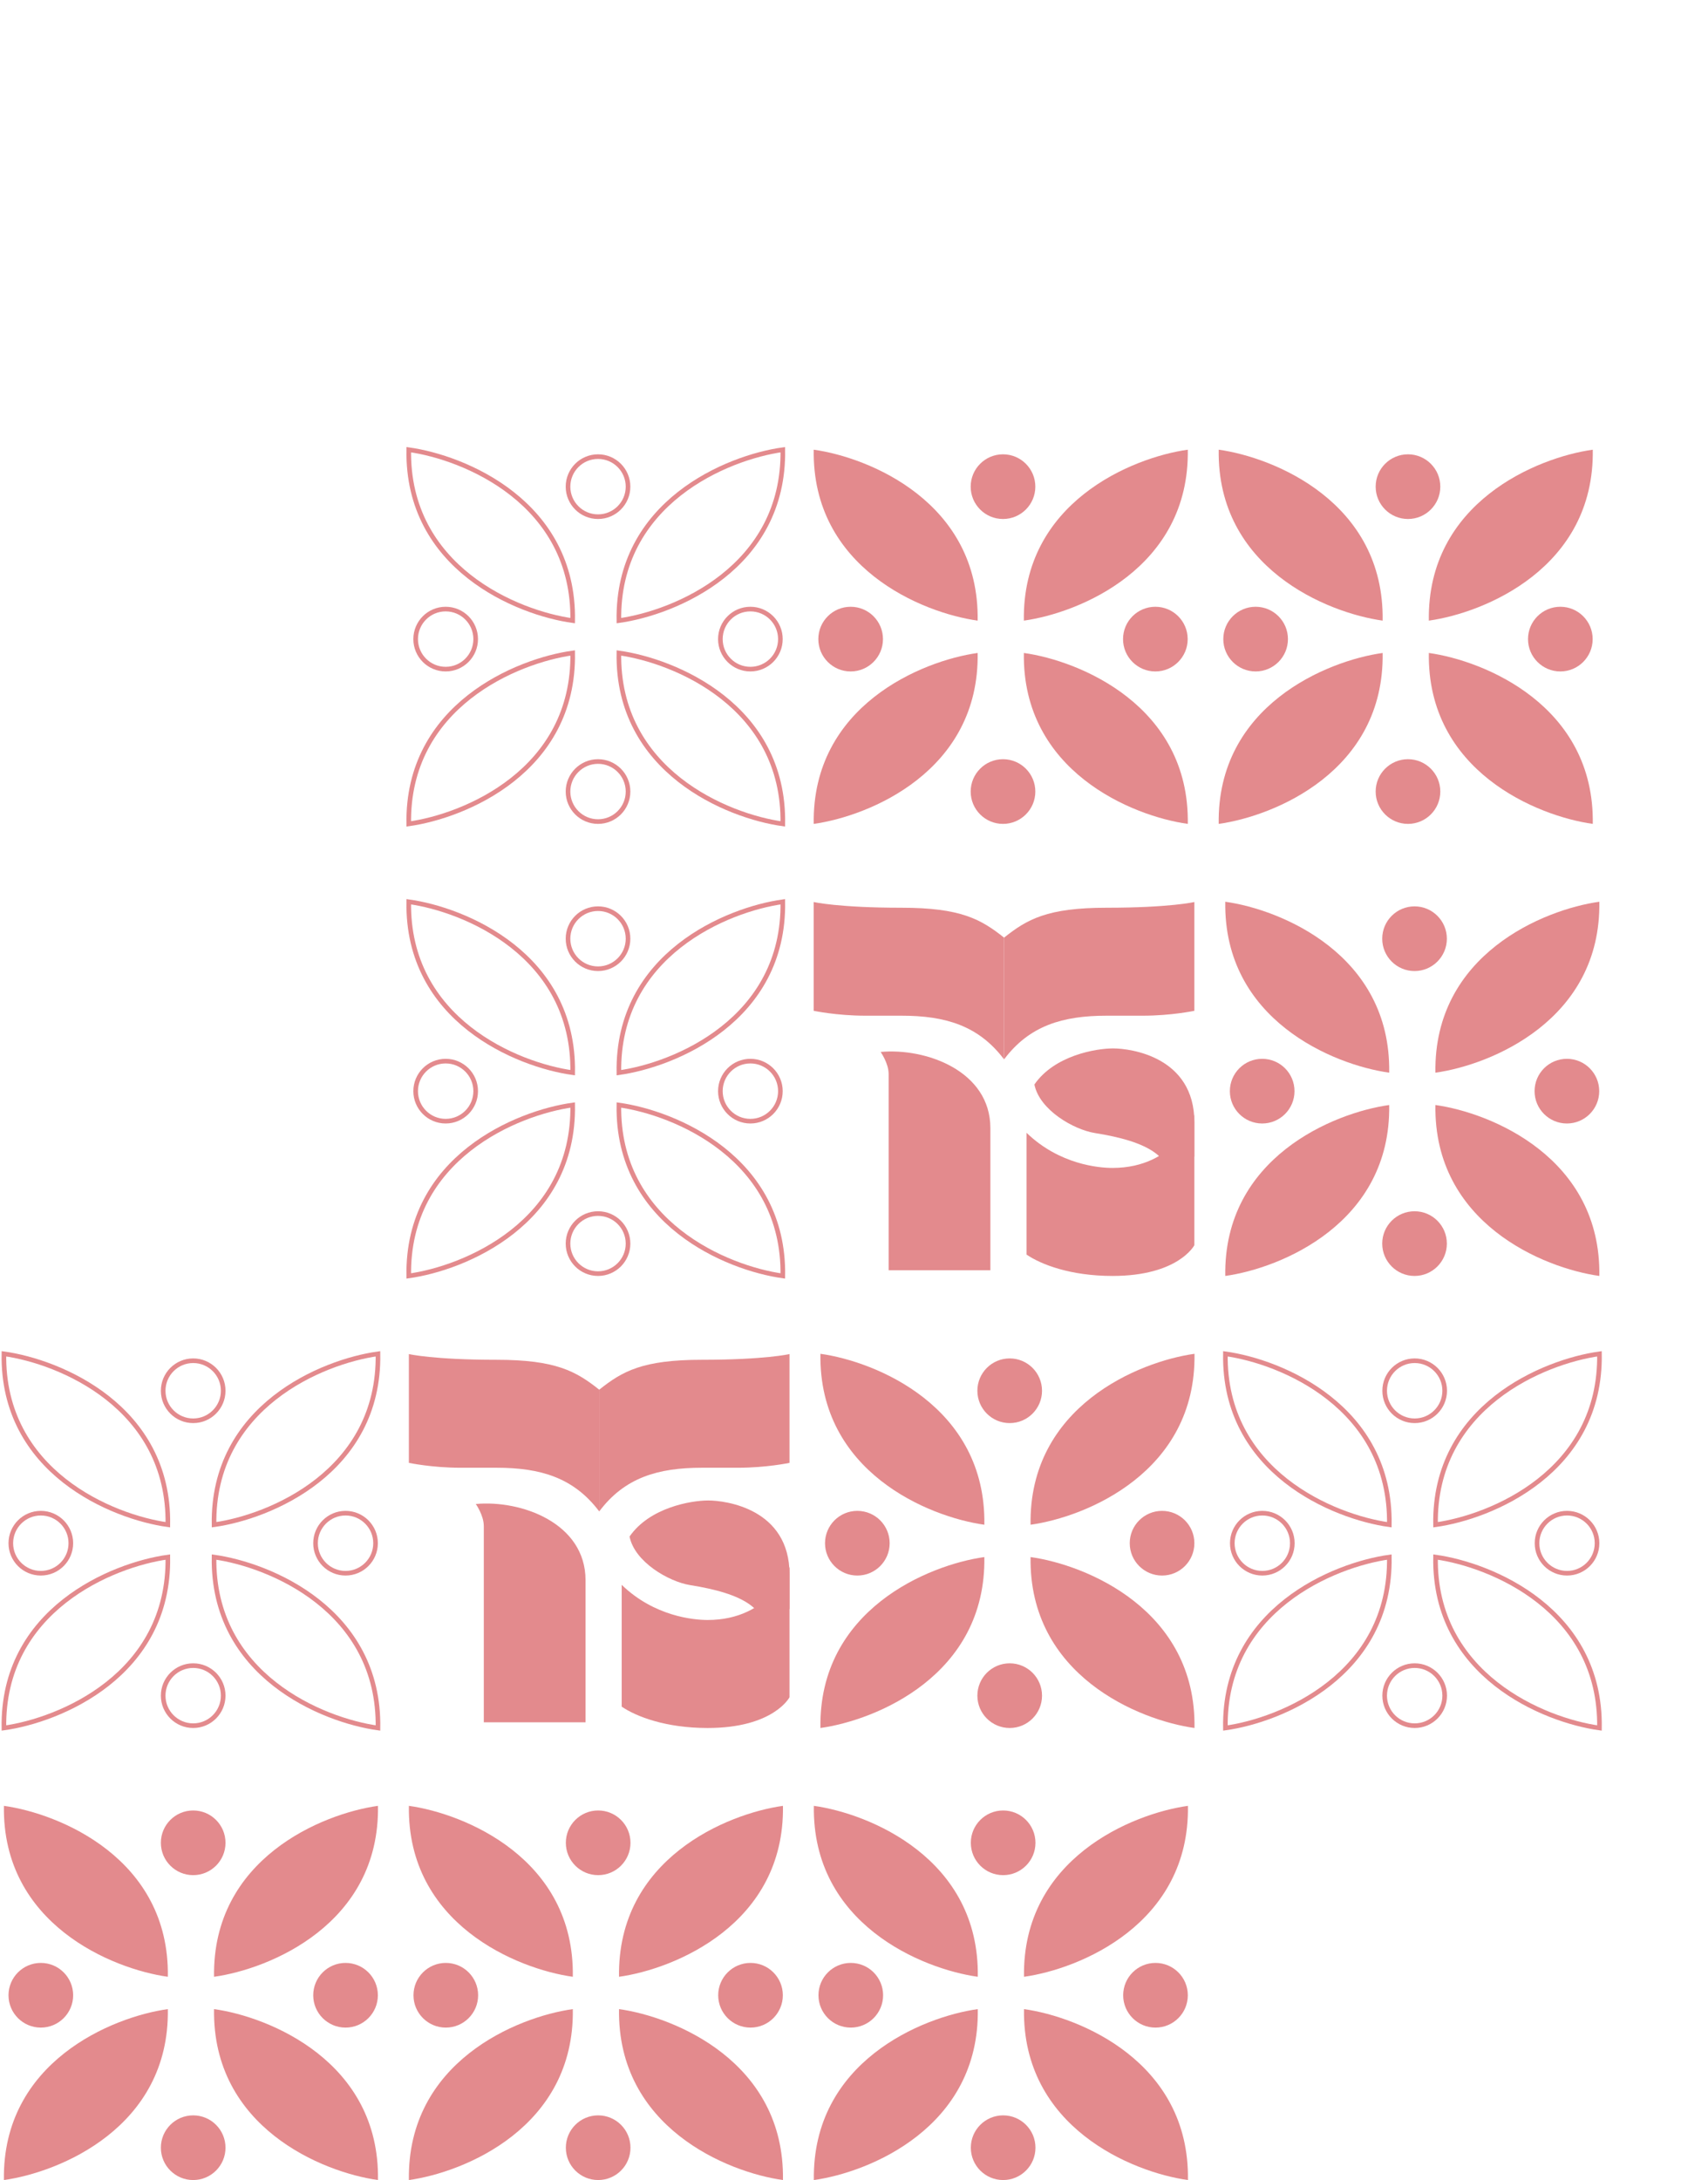 <svg width="439" height="560" viewBox="0 0 439 560" fill="none" xmlns="http://www.w3.org/2000/svg">
<g opacity="0.46">
<path d="M159.071 167.73C173.312 169.708 201.679 181.258 201.204 211.637C186.964 209.659 158.597 198.109 159.071 167.73Z" stroke="#C10007" stroke-width="1.187"/>
<path d="M147.193 167.731C132.953 169.708 104.585 181.259 105.06 211.638C119.3 209.66 147.667 198.109 147.193 167.731Z" stroke="#C10007" stroke-width="1.187"/>
<path d="M159.071 159.424C173.312 157.446 201.679 145.896 201.204 115.517C186.964 117.495 158.597 129.045 159.071 159.424Z" stroke="#C10007" stroke-width="1.187"/>
<path d="M147.193 159.424C132.953 157.446 104.585 145.895 105.06 115.517C119.3 117.495 147.667 129.045 147.193 159.424Z" stroke="#C10007" stroke-width="1.187"/>
<circle cx="114.548" cy="164.17" r="7.713" stroke="#C10007" stroke-width="1.187"/>
<circle cx="192.868" cy="164.17" r="7.713" stroke="#C10007" stroke-width="1.187"/>
<circle cx="153.708" cy="125.01" r="7.713" transform="rotate(90 153.708 125.01)" stroke="#C10007" stroke-width="1.187"/>
<circle cx="153.708" cy="203.331" r="7.713" transform="rotate(90 153.708 203.331)" stroke="#C10007" stroke-width="1.187"/>
<path d="M263.16 167.731C277.4 169.708 305.768 181.259 305.293 211.637C291.053 209.66 262.686 198.109 263.16 167.731Z" fill="#C10007"/>
<path d="M251.282 167.731C237.042 169.709 208.675 181.259 209.149 211.638C223.389 209.66 251.757 198.11 251.282 167.731Z" fill="#C10007"/>
<path d="M263.16 159.424C277.4 157.446 305.768 145.896 305.293 115.517C291.053 117.495 262.686 129.045 263.16 159.424Z" fill="#C10007"/>
<path d="M251.282 159.424C237.042 157.446 208.675 145.896 209.149 115.517C223.389 117.495 251.757 129.045 251.282 159.424Z" fill="#C10007"/>
<circle cx="218.638" cy="164.171" r="8.307" fill="#C10007"/>
<circle cx="296.958" cy="164.171" r="8.307" fill="#C10007"/>
<circle cx="257.798" cy="125.01" r="8.307" transform="rotate(90 257.798 125.01)" fill="#C10007"/>
<circle cx="257.798" cy="203.331" r="8.307" transform="rotate(90 257.798 203.331)" fill="#C10007"/>
<path d="M367.25 167.73C381.49 169.708 409.857 181.258 409.383 211.637C395.143 209.659 366.776 198.109 367.25 167.73Z" fill="#C10007"/>
<path d="M355.372 167.731C341.132 169.708 312.765 181.259 313.239 211.637C327.479 209.66 355.847 198.109 355.372 167.731Z" fill="#C10007"/>
<path d="M367.25 159.424C381.49 157.446 409.857 145.896 409.383 115.517C395.143 117.495 366.776 129.045 367.25 159.424Z" fill="#C10007"/>
<path d="M355.372 159.423C341.132 157.445 312.765 145.895 313.239 115.516C327.479 117.494 355.847 129.044 355.372 159.423Z" fill="#C10007"/>
<circle cx="322.727" cy="164.17" r="8.307" fill="#C10007"/>
<circle cx="401.047" cy="164.17" r="8.307" fill="#C10007"/>
<circle cx="361.887" cy="125.01" r="8.307" transform="rotate(90 361.887 125.01)" fill="#C10007"/>
<circle cx="361.887" cy="203.33" r="8.307" transform="rotate(90 361.887 203.33)" fill="#C10007"/>
<path d="M159.071 283.851C173.312 285.829 201.679 297.379 201.204 327.758C186.964 325.78 158.597 314.23 159.071 283.851Z" stroke="#C10007" stroke-width="1.187"/>
<path d="M147.193 283.852C132.953 285.829 104.585 297.38 105.06 327.758C119.3 325.781 147.667 314.23 147.193 283.852Z" stroke="#C10007" stroke-width="1.187"/>
<path d="M159.071 275.545C173.312 273.567 201.679 262.017 201.204 231.638C186.964 233.616 158.597 245.166 159.071 275.545Z" stroke="#C10007" stroke-width="1.187"/>
<path d="M147.193 275.544C132.953 273.567 104.585 262.016 105.06 231.638C119.3 233.615 147.667 245.166 147.193 275.544Z" stroke="#C10007" stroke-width="1.187"/>
<circle cx="114.548" cy="280.291" r="7.713" stroke="#C10007" stroke-width="1.187"/>
<circle cx="192.868" cy="280.291" r="7.713" stroke="#C10007" stroke-width="1.187"/>
<circle cx="153.707" cy="241.131" r="7.713" transform="rotate(90 153.707 241.131)" stroke="#C10007" stroke-width="1.187"/>
<circle cx="153.707" cy="319.451" r="7.713" transform="rotate(90 153.707 319.451)" stroke="#C10007" stroke-width="1.187"/>
<path fill-rule="evenodd" clip-rule="evenodd" d="M228.403 326.302H254.553V289.807C254.553 275.024 237.873 269.145 226.348 270.22C226.348 270.22 228.403 273.126 228.403 275.885V326.302Z" fill="#C10007"/>
<path fill-rule="evenodd" clip-rule="evenodd" d="M286.095 269.313C281.678 269.313 271.014 271.123 265.867 278.579C267.171 285.127 275.95 290.166 281.414 291.049C294.56 293.154 303.42 297.098 300.165 307.598L306.987 297.098V288.287C306.983 271.402 290.516 269.313 286.095 269.313Z" fill="#C10007"/>
<path fill-rule="evenodd" clip-rule="evenodd" d="M306.981 231.708C306.981 231.708 300.656 233.175 284.45 233.175C269.176 233.175 263.992 236.141 258.069 240.857V272.13C264.58 263.461 273.135 260.907 284.45 260.907H293.763C301.036 260.907 306.981 259.653 306.981 259.653V231.708Z" fill="#C10007"/>
<path fill-rule="evenodd" clip-rule="evenodd" d="M209.147 231.708C209.147 231.708 215.472 233.175 231.694 233.175C246.945 233.175 252.136 236.141 258.074 240.857V272.13C251.529 263.461 243.008 260.907 231.694 260.907H222.384C215.088 260.907 209.144 259.653 209.144 259.653V231.708H209.147Z" fill="#C10007"/>
<path fill-rule="evenodd" clip-rule="evenodd" d="M306.98 319.863C306.98 319.863 302.908 327.758 285.932 327.758C275.164 327.758 267.605 324.83 263.844 322.272V290.984C272.245 299.11 282.372 300.014 285.932 300.014C302.28 300.014 306.98 286.394 306.98 286.394V319.863Z" fill="#C10007"/>
<path d="M368.938 283.851C383.178 285.829 411.545 297.379 411.07 327.758C396.83 325.78 368.463 314.23 368.938 283.851Z" fill="#C10007"/>
<path d="M357.059 283.852C342.819 285.829 314.452 297.38 314.927 327.758C329.167 325.781 357.534 314.23 357.059 283.852Z" fill="#C10007"/>
<path d="M368.938 275.545C383.178 273.567 411.545 262.017 411.07 231.638C396.83 233.616 368.463 245.166 368.938 275.545Z" fill="#C10007"/>
<path d="M357.059 275.544C342.819 273.567 314.452 262.016 314.927 231.638C329.167 233.615 357.534 245.166 357.059 275.544Z" fill="#C10007"/>
<circle cx="324.414" cy="280.291" r="8.307" fill="#C10007"/>
<circle cx="402.733" cy="280.291" r="8.307" fill="#C10007"/>
<circle cx="363.574" cy="241.131" r="8.307" transform="rotate(90 363.574 241.131)" fill="#C10007"/>
<circle cx="363.574" cy="319.451" r="8.307" transform="rotate(90 363.574 319.451)" fill="#C10007"/>
<path d="M55.017 399.972C69.257 401.95 97.624 413.5 97.149 443.879C82.909 441.901 54.542 430.351 55.017 399.972Z" stroke="#C10007" stroke-width="1.187"/>
<path d="M43.139 399.973C28.898 401.95 0.531 413.501 1.006 443.879C15.246 441.902 43.613 430.351 43.139 399.973Z" stroke="#C10007" stroke-width="1.187"/>
<path d="M55.017 391.665C69.257 389.688 97.624 378.137 97.149 347.759C82.909 349.736 54.542 361.287 55.017 391.665Z" stroke="#C10007" stroke-width="1.187"/>
<path d="M43.139 391.665C28.898 389.687 0.531 378.137 1.006 347.758C15.246 349.736 43.613 361.286 43.139 391.665Z" stroke="#C10007" stroke-width="1.187"/>
<circle cx="10.493" cy="396.412" r="7.713" stroke="#C10007" stroke-width="1.187"/>
<circle cx="88.814" cy="396.412" r="7.713" stroke="#C10007" stroke-width="1.187"/>
<circle cx="49.654" cy="357.252" r="7.713" transform="rotate(90 49.654 357.252)" stroke="#C10007" stroke-width="1.187"/>
<circle cx="49.654" cy="435.572" r="7.713" transform="rotate(90 49.654 435.572)" stroke="#C10007" stroke-width="1.187"/>
<path fill-rule="evenodd" clip-rule="evenodd" d="M124.348 442.423H150.499V405.928C150.499 391.145 133.818 385.266 122.293 386.341C122.293 386.341 124.348 389.247 124.348 392.006V442.423Z" fill="#C10007"/>
<path fill-rule="evenodd" clip-rule="evenodd" d="M182.04 385.434C177.623 385.434 166.959 387.244 161.812 394.7C163.116 401.247 171.895 406.287 177.359 407.17C190.505 409.275 199.365 413.219 196.11 423.719L202.931 413.219V404.408C202.928 387.523 186.461 385.434 182.04 385.434Z" fill="#C10007"/>
<path fill-rule="evenodd" clip-rule="evenodd" d="M202.926 347.829C202.926 347.829 196.601 349.296 180.394 349.296C165.121 349.296 159.937 352.262 154.014 356.979V388.251C160.524 379.582 169.08 377.028 180.394 377.028H189.707C196.981 377.028 202.926 375.774 202.926 375.774V347.829Z" fill="#C10007"/>
<path fill-rule="evenodd" clip-rule="evenodd" d="M105.092 347.829C105.092 347.829 111.417 349.297 127.639 349.297C142.89 349.297 148.081 352.263 154.019 356.979V388.251C147.475 379.582 138.953 377.028 127.639 377.028H118.329C111.034 377.028 105.089 375.774 105.089 375.774V347.829H105.092Z" fill="#C10007"/>
<path fill-rule="evenodd" clip-rule="evenodd" d="M202.925 435.984C202.925 435.984 198.853 443.88 181.877 443.88C171.109 443.88 163.55 440.951 159.789 438.394V407.106C168.19 415.231 178.317 416.136 181.877 416.136C198.225 416.136 202.925 402.515 202.925 402.515V435.984Z" fill="#C10007"/>
<path d="M264.882 399.972C279.122 401.95 307.489 413.5 307.015 443.879C292.775 441.901 264.407 430.351 264.882 399.972Z" fill="#C10007"/>
<path d="M253.004 399.972C238.764 401.95 210.396 413.5 210.871 443.879C225.111 441.901 253.478 430.351 253.004 399.972Z" fill="#C10007"/>
<path d="M264.882 391.666C279.122 389.688 307.489 378.138 307.015 347.759C292.775 349.737 264.407 361.287 264.882 391.666Z" fill="#C10007"/>
<path d="M253.004 391.666C238.764 389.688 210.396 378.138 210.871 347.759C225.111 349.737 253.478 361.287 253.004 391.666Z" fill="#C10007"/>
<circle cx="220.358" cy="396.413" r="8.307" fill="#C10007"/>
<circle cx="298.679" cy="396.413" r="8.307" fill="#C10007"/>
<circle cx="259.518" cy="357.252" r="8.307" transform="rotate(90 259.518 357.252)" fill="#C10007"/>
<circle cx="259.518" cy="435.573" r="8.307" transform="rotate(90 259.518 435.573)" fill="#C10007"/>
<path d="M368.971 399.972C383.211 401.95 411.578 413.5 411.103 443.879C396.863 441.901 368.496 430.351 368.971 399.972Z" stroke="#C10007" stroke-width="1.187"/>
<path d="M357.093 399.972C342.853 401.95 314.485 413.5 314.96 443.879C329.2 441.901 357.567 430.351 357.093 399.972Z" stroke="#C10007" stroke-width="1.187"/>
<path d="M368.971 391.666C383.211 389.688 411.578 378.138 411.103 347.759C396.863 349.737 368.496 361.287 368.971 391.666Z" stroke="#C10007" stroke-width="1.187"/>
<path d="M357.093 391.665C342.853 389.688 314.485 378.137 314.96 347.759C329.2 349.736 357.567 361.287 357.093 391.665Z" stroke="#C10007" stroke-width="1.187"/>
<circle cx="324.447" cy="396.412" r="7.713" stroke="#C10007" stroke-width="1.187"/>
<circle cx="402.768" cy="396.412" r="7.713" stroke="#C10007" stroke-width="1.187"/>
<circle cx="363.607" cy="357.252" r="7.713" transform="rotate(90 363.607 357.252)" stroke="#C10007" stroke-width="1.187"/>
<circle cx="363.607" cy="435.572" r="7.713" transform="rotate(90 363.607 435.572)" stroke="#C10007" stroke-width="1.187"/>
<path d="M55.017 516.092C69.257 518.07 97.624 529.62 97.149 559.999C82.909 558.021 54.542 546.471 55.017 516.092Z" fill="#C10007"/>
<path d="M43.139 516.093C28.898 518.07 0.531 529.621 1.006 559.999C15.246 558.022 43.613 546.471 43.139 516.093Z" fill="#C10007"/>
<path d="M55.017 507.786C69.257 505.808 97.624 494.258 97.149 463.879C82.909 465.857 54.542 477.407 55.017 507.786Z" fill="#C10007"/>
<path d="M43.139 507.786C28.898 505.808 0.531 494.258 1.006 463.879C15.246 465.857 43.613 477.407 43.139 507.786Z" fill="#C10007"/>
<circle cx="10.494" cy="512.533" r="8.307" fill="#C10007"/>
<circle cx="88.814" cy="512.533" r="8.307" fill="#C10007"/>
<circle cx="49.654" cy="473.373" r="8.307" transform="rotate(90 49.654 473.373)" fill="#C10007"/>
<circle cx="49.654" cy="551.693" r="8.307" transform="rotate(90 49.654 551.693)" fill="#C10007"/>
<path d="M159.107 516.093C173.347 518.07 201.714 529.621 201.239 559.999C186.999 558.022 158.632 546.471 159.107 516.093Z" fill="#C10007"/>
<path d="M147.228 516.093C132.988 518.07 104.621 529.621 105.095 560C119.335 558.022 147.703 546.471 147.228 516.093Z" fill="#C10007"/>
<path d="M159.107 507.786C173.347 505.808 201.714 494.258 201.239 463.879C186.999 465.857 158.632 477.407 159.107 507.786Z" fill="#C10007"/>
<path d="M147.228 507.786C132.988 505.808 104.621 494.258 105.095 463.879C119.335 465.857 147.703 477.407 147.228 507.786Z" fill="#C10007"/>
<circle cx="114.583" cy="512.533" r="8.307" fill="#C10007"/>
<circle cx="192.903" cy="512.533" r="8.307" fill="#C10007"/>
<circle cx="153.743" cy="473.372" r="8.307" transform="rotate(90 153.743 473.372)" fill="#C10007"/>
<circle cx="153.743" cy="551.693" r="8.307" transform="rotate(90 153.743 551.693)" fill="#C10007"/>
<path d="M263.195 516.093C277.436 518.071 305.803 529.621 305.328 560C291.088 558.022 262.721 546.471 263.195 516.093Z" fill="#C10007"/>
<path d="M251.317 516.093C237.077 518.071 208.71 529.621 209.185 560C223.425 558.022 251.792 546.472 251.317 516.093Z" fill="#C10007"/>
<path d="M263.195 507.787C277.436 505.809 305.803 494.258 305.328 463.88C291.088 465.857 262.721 477.408 263.195 507.787Z" fill="#C10007"/>
<path d="M251.317 507.786C237.077 505.808 208.71 494.258 209.185 463.879C223.425 465.857 251.792 477.407 251.317 507.786Z" fill="#C10007"/>
<circle cx="218.673" cy="512.533" r="8.307" fill="#C10007"/>
<circle cx="296.993" cy="512.533" r="8.307" fill="#C10007"/>
<circle cx="257.833" cy="473.373" r="8.307" transform="rotate(90 257.833 473.373)" fill="#C10007"/>
<circle cx="257.833" cy="551.693" r="8.307" transform="rotate(90 257.833 551.693)" fill="#C10007"/>
</g>
</svg>
